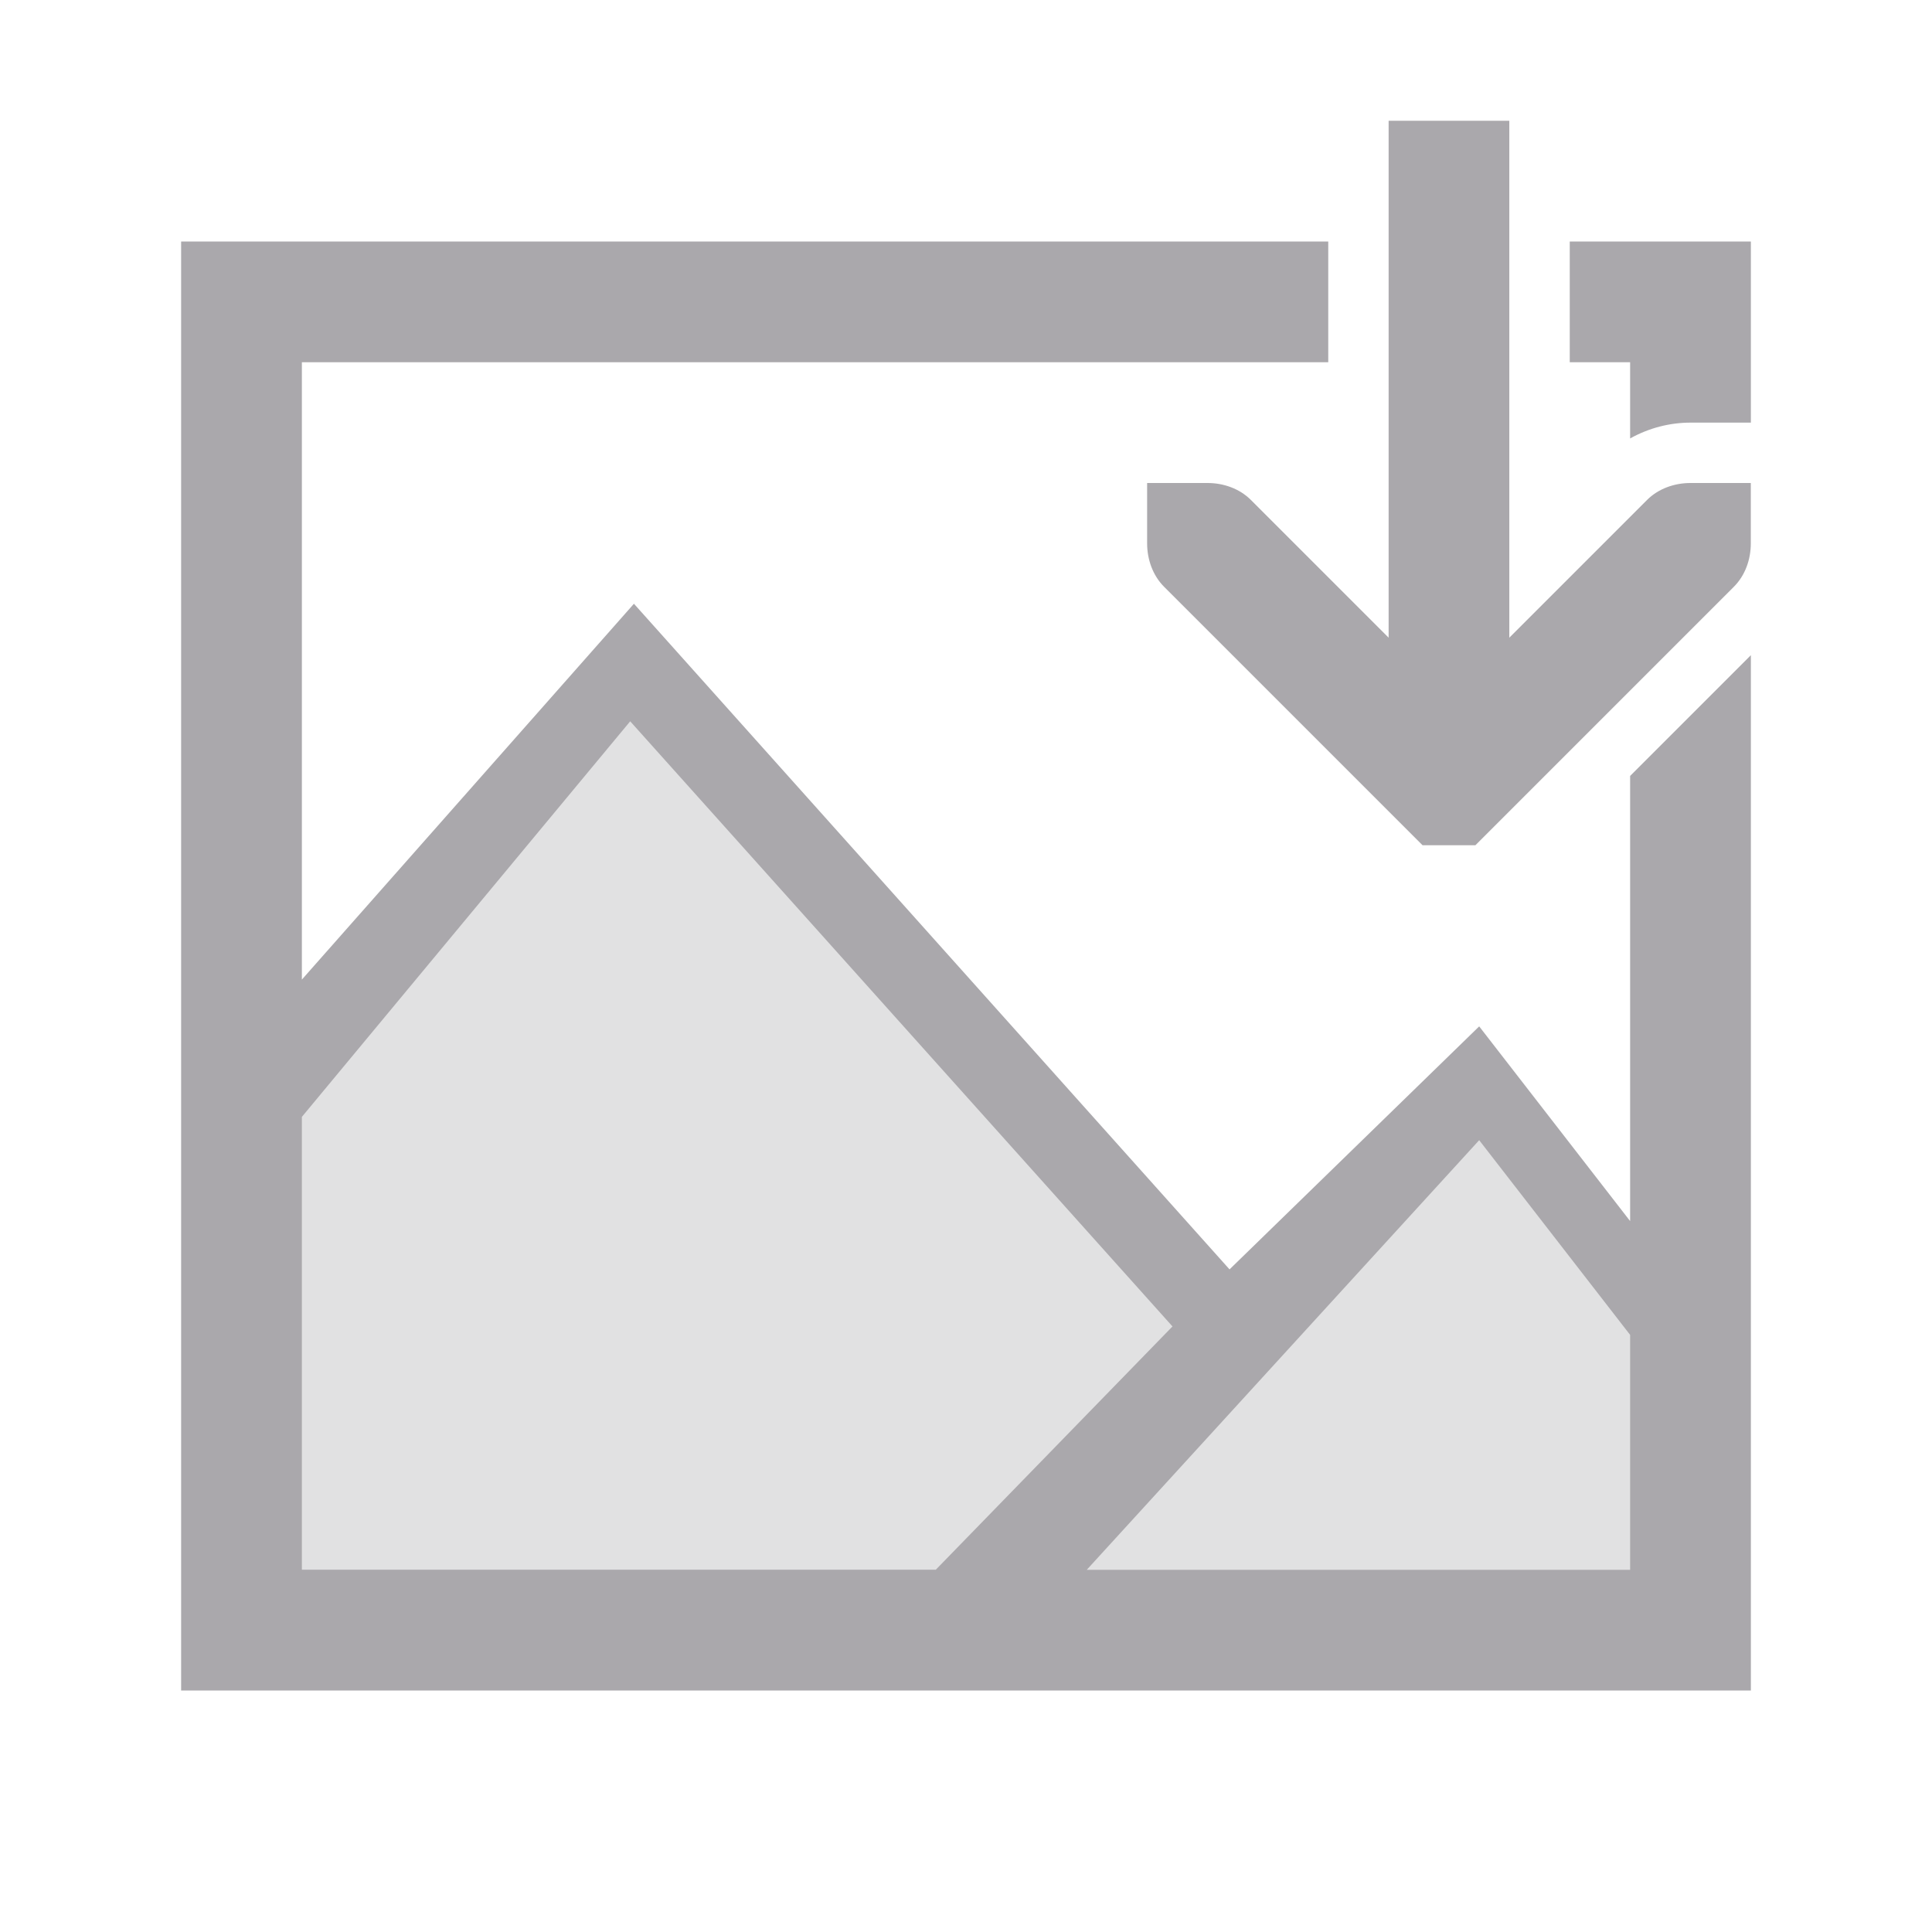 <svg height="32" viewBox="0 0 32 32" width="32" xmlns="http://www.w3.org/2000/svg"><g fill="#aaa8ac" stroke-width="1.333" transform="translate(4 4)"><path d="m6.667 7.667-6.667 6.667v8h24v-4l-3.5-3.833-3.914 4.315z" opacity=".35"/><path d="m23 2v8.562l-2.281-2.281c-.188-.188-.453-.281-.719-.281h-1v1c0 .265.093.531.281.719l4 4 .281.281h.875l.281-.281 4-4c.188-.188.281-.453.281-.719v-1h-1c-.265 0-.531.093-.719.281l-2.281 2.281v-8.562zm-20 2v24h26v-17.148l-2 2v7.373l-2.5-3.225-4.135 4.025-9.865-11.025-5.5 6.225v-10.225h17v-2zm23 0v2h1v1.262c.315-.176.662-.262 1-.262h1v-3zm-15.562 7.947 8.982 10.023-3.92 4.029h-10.5v-7.5zm14.062 6.938 2.5 3.225v3.891h-9z" transform="translate(-4 -4)"/></g></svg>